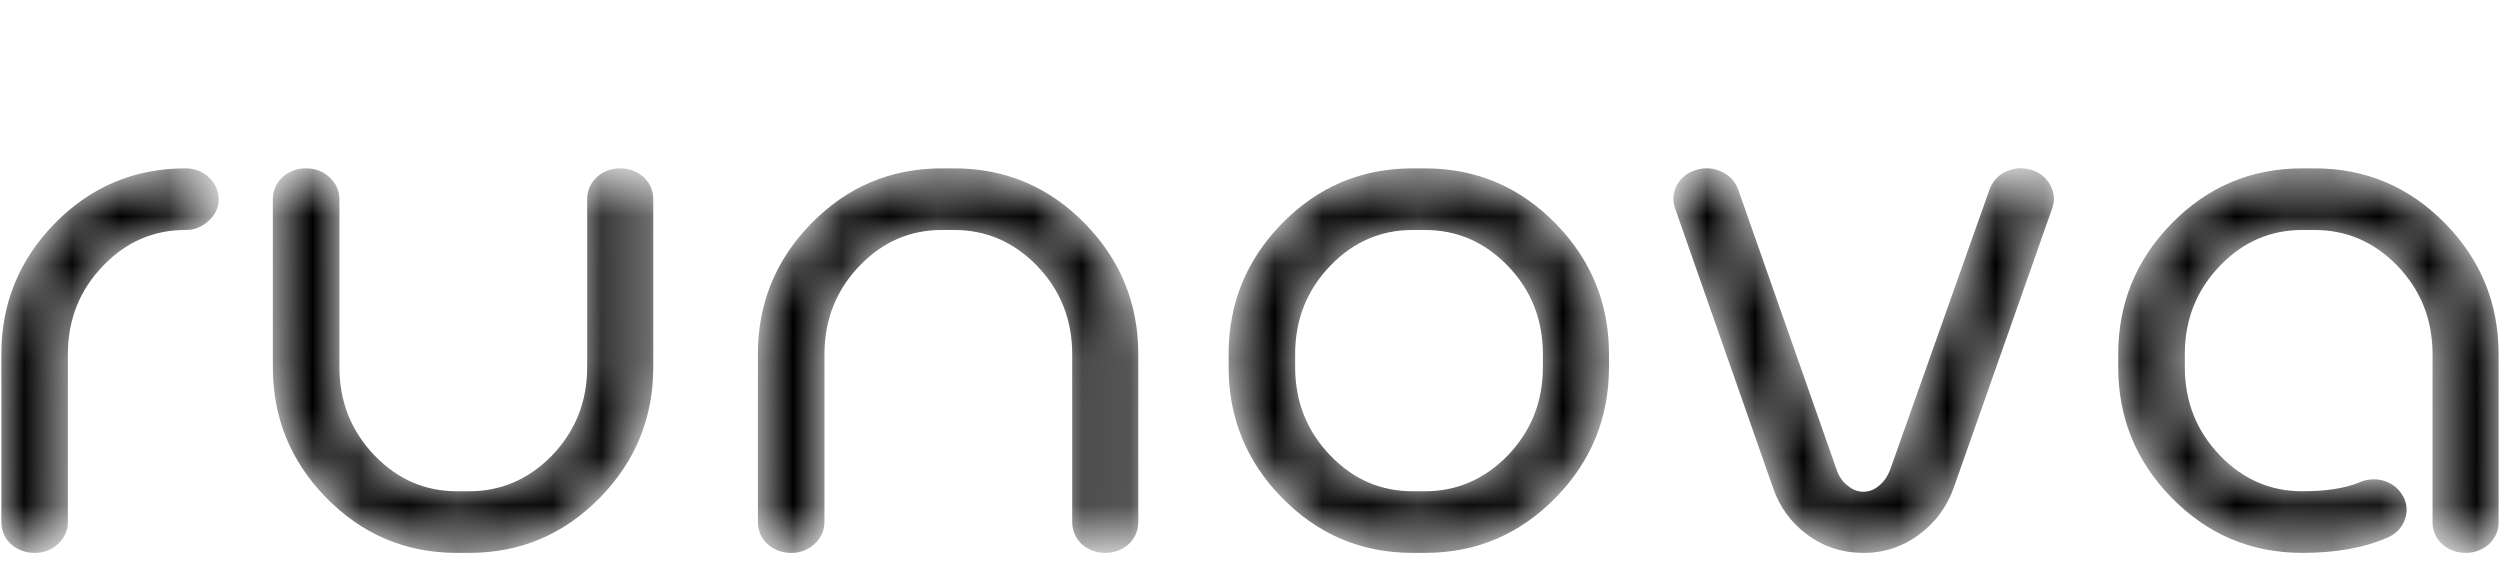 <svg width="52" height="12" viewBox="0 0 52 12" fill="none" xmlns="http://www.w3.org/2000/svg">
<mask id="path-1-inside-1_4469_5252" fill="white">
<path fill-rule="evenodd" clip-rule="evenodd" d="M3.856 3.502C4.047 3.502 4.209 3.563 4.34 3.685C4.479 3.814 4.548 3.966 4.548 4.143C4.548 4.319 4.479 4.468 4.34 4.591C4.276 4.654 4.2 4.704 4.117 4.737C4.034 4.77 3.945 4.786 3.856 4.784C3.196 4.784 2.629 5.028 2.155 5.517C1.66 6.025 1.412 6.643 1.412 7.368V10.858C1.412 11.035 1.343 11.188 1.205 11.317C1.072 11.439 0.899 11.505 0.72 11.5C0.529 11.5 0.364 11.439 0.226 11.317C0.163 11.259 0.113 11.188 0.079 11.11C0.045 11.031 0.028 10.945 0.028 10.859V7.369C0.028 6.317 0.394 5.415 1.126 4.661C1.878 3.888 2.788 3.502 3.856 3.502ZM12.213 4.143C12.213 3.966 12.279 3.814 12.411 3.685C12.548 3.563 12.724 3.498 12.905 3.502C13.09 3.502 13.251 3.563 13.39 3.685C13.522 3.814 13.588 3.966 13.588 4.143V7.633C13.588 8.685 13.222 9.587 12.49 10.34C11.738 11.113 10.828 11.5 9.76 11.5H9.503C8.435 11.5 7.525 11.113 6.773 10.34C6.041 9.587 5.675 8.685 5.675 7.633V4.143C5.675 3.966 5.741 3.814 5.873 3.685C6.01 3.563 6.187 3.498 6.368 3.502C6.559 3.502 6.721 3.563 6.852 3.685C6.991 3.814 7.06 3.966 7.06 4.143V7.633C7.06 8.359 7.307 8.976 7.802 9.485C8.277 9.973 8.844 10.218 9.503 10.218H9.76C10.419 10.218 10.99 9.973 11.471 9.485C11.966 8.976 12.213 8.359 12.213 7.633V4.143V4.143ZM23.676 10.859C23.676 11.035 23.61 11.188 23.478 11.317C23.344 11.437 23.171 11.502 22.994 11.5C22.802 11.5 22.638 11.439 22.499 11.317C22.437 11.259 22.387 11.188 22.353 11.11C22.319 11.031 22.301 10.945 22.302 10.859V7.369C22.302 6.643 22.054 6.025 21.559 5.517C21.078 5.028 20.508 4.784 19.849 4.784H19.591C18.932 4.784 18.365 5.028 17.89 5.517C17.396 6.025 17.149 6.643 17.149 7.368V10.858C17.149 11.035 17.079 11.188 16.941 11.317C16.808 11.439 16.634 11.505 16.456 11.5C16.265 11.5 16.1 11.439 15.962 11.317C15.899 11.259 15.849 11.188 15.815 11.11C15.781 11.031 15.764 10.945 15.764 10.859V7.369C15.764 6.317 16.13 5.415 16.861 4.662C17.613 3.888 18.523 3.502 19.591 3.502H19.849C20.916 3.502 21.827 3.888 22.578 4.662C23.31 5.415 23.676 6.317 23.676 7.368V10.858L23.676 10.859ZM29.639 3.502C30.707 3.502 31.617 3.888 32.369 4.662C33.101 5.415 33.467 6.317 33.467 7.368V7.633C33.467 8.685 33.101 9.587 32.369 10.34C31.617 11.113 30.707 11.5 29.639 11.5H29.382C28.314 11.5 27.404 11.113 26.652 10.34C25.921 9.587 25.555 8.685 25.555 7.633V7.368C25.555 6.317 25.921 5.415 26.652 4.662C27.404 3.888 28.314 3.502 29.382 3.502H29.64H29.639ZM29.382 4.784C28.723 4.784 28.155 5.028 27.681 5.517C27.186 6.025 26.939 6.643 26.939 7.368V7.633C26.939 8.359 27.186 8.976 27.681 9.485C28.155 9.973 28.723 10.218 29.382 10.218H29.64C30.299 10.218 30.869 9.973 31.35 9.485C31.845 8.976 32.092 8.359 32.092 7.633V7.368C32.092 6.643 31.845 6.025 31.35 5.517C30.869 5.028 30.299 4.784 29.64 4.784H29.382H29.382ZM41.379 3.95C41.408 3.867 41.452 3.791 41.51 3.726C41.568 3.661 41.638 3.609 41.716 3.573C41.887 3.492 42.065 3.478 42.25 3.532C42.428 3.587 42.559 3.692 42.645 3.848C42.731 4.011 42.744 4.173 42.685 4.336L40.637 10.146C40.501 10.535 40.252 10.873 39.925 11.113C39.588 11.369 39.178 11.505 38.758 11.5C38.316 11.5 37.924 11.371 37.581 11.113C37.255 10.874 37.01 10.536 36.879 10.146L34.842 4.336C34.783 4.173 34.796 4.011 34.881 3.848C34.967 3.692 35.102 3.587 35.287 3.533C35.461 3.478 35.648 3.492 35.811 3.573C35.983 3.654 36.098 3.78 36.157 3.95L38.195 9.75C38.247 9.912 38.333 10.035 38.452 10.116C38.538 10.188 38.647 10.228 38.758 10.228C38.87 10.228 38.979 10.188 39.065 10.116C39.177 10.034 39.263 9.912 39.322 9.75L41.379 3.95H41.379ZM51.972 10.859C51.972 11.035 51.906 11.188 51.774 11.317C51.64 11.437 51.467 11.502 51.289 11.5C51.098 11.5 50.933 11.439 50.795 11.317C50.732 11.259 50.682 11.188 50.648 11.11C50.614 11.031 50.596 10.945 50.597 10.859V7.369C50.597 6.643 50.349 6.025 49.855 5.517C49.374 5.028 48.804 4.784 48.144 4.784H47.886C47.228 4.784 46.66 5.028 46.186 5.517C45.691 6.025 45.444 6.643 45.444 7.368V7.633C45.444 8.359 45.691 8.976 46.186 9.485C46.66 9.973 47.228 10.218 47.886 10.218C48.381 10.218 48.777 10.157 49.074 10.034C49.245 9.96 49.42 9.949 49.598 10.004C49.776 10.065 49.908 10.177 49.994 10.34C50.072 10.496 50.079 10.659 50.013 10.828C49.948 10.991 49.828 11.11 49.657 11.184C49.176 11.394 48.586 11.5 47.887 11.5C46.819 11.5 45.909 11.113 45.157 10.34C44.425 9.587 44.059 8.685 44.059 7.633V7.368C44.059 6.317 44.425 5.415 45.157 4.662C45.909 3.888 46.818 3.502 47.886 3.502H48.144C49.212 3.502 50.121 3.888 50.873 4.662C51.605 5.415 51.971 6.317 51.971 7.368V10.858L51.972 10.859Z"/>
</mask>
<path fill-rule="evenodd" clip-rule="evenodd" d="M3.856 3.502C4.047 3.502 4.209 3.563 4.34 3.685C4.479 3.814 4.548 3.966 4.548 4.143C4.548 4.319 4.479 4.468 4.34 4.591C4.276 4.654 4.2 4.704 4.117 4.737C4.034 4.77 3.945 4.786 3.856 4.784C3.196 4.784 2.629 5.028 2.155 5.517C1.66 6.025 1.412 6.643 1.412 7.368V10.858C1.412 11.035 1.343 11.188 1.205 11.317C1.072 11.439 0.899 11.505 0.72 11.5C0.529 11.5 0.364 11.439 0.226 11.317C0.163 11.259 0.113 11.188 0.079 11.11C0.045 11.031 0.028 10.945 0.028 10.859V7.369C0.028 6.317 0.394 5.415 1.126 4.661C1.878 3.888 2.788 3.502 3.856 3.502ZM12.213 4.143C12.213 3.966 12.279 3.814 12.411 3.685C12.548 3.563 12.724 3.498 12.905 3.502C13.09 3.502 13.251 3.563 13.39 3.685C13.522 3.814 13.588 3.966 13.588 4.143V7.633C13.588 8.685 13.222 9.587 12.49 10.34C11.738 11.113 10.828 11.5 9.76 11.5H9.503C8.435 11.5 7.525 11.113 6.773 10.34C6.041 9.587 5.675 8.685 5.675 7.633V4.143C5.675 3.966 5.741 3.814 5.873 3.685C6.01 3.563 6.187 3.498 6.368 3.502C6.559 3.502 6.721 3.563 6.852 3.685C6.991 3.814 7.06 3.966 7.06 4.143V7.633C7.06 8.359 7.307 8.976 7.802 9.485C8.277 9.973 8.844 10.218 9.503 10.218H9.76C10.419 10.218 10.99 9.973 11.471 9.485C11.966 8.976 12.213 8.359 12.213 7.633V4.143V4.143ZM23.676 10.859C23.676 11.035 23.61 11.188 23.478 11.317C23.344 11.437 23.171 11.502 22.994 11.5C22.802 11.5 22.638 11.439 22.499 11.317C22.437 11.259 22.387 11.188 22.353 11.11C22.319 11.031 22.301 10.945 22.302 10.859V7.369C22.302 6.643 22.054 6.025 21.559 5.517C21.078 5.028 20.508 4.784 19.849 4.784H19.591C18.932 4.784 18.365 5.028 17.89 5.517C17.396 6.025 17.149 6.643 17.149 7.368V10.858C17.149 11.035 17.079 11.188 16.941 11.317C16.808 11.439 16.634 11.505 16.456 11.5C16.265 11.5 16.1 11.439 15.962 11.317C15.899 11.259 15.849 11.188 15.815 11.11C15.781 11.031 15.764 10.945 15.764 10.859V7.369C15.764 6.317 16.13 5.415 16.861 4.662C17.613 3.888 18.523 3.502 19.591 3.502H19.849C20.916 3.502 21.827 3.888 22.578 4.662C23.31 5.415 23.676 6.317 23.676 7.368V10.858L23.676 10.859ZM29.639 3.502C30.707 3.502 31.617 3.888 32.369 4.662C33.101 5.415 33.467 6.317 33.467 7.368V7.633C33.467 8.685 33.101 9.587 32.369 10.34C31.617 11.113 30.707 11.5 29.639 11.5H29.382C28.314 11.5 27.404 11.113 26.652 10.34C25.921 9.587 25.555 8.685 25.555 7.633V7.368C25.555 6.317 25.921 5.415 26.652 4.662C27.404 3.888 28.314 3.502 29.382 3.502H29.64H29.639ZM29.382 4.784C28.723 4.784 28.155 5.028 27.681 5.517C27.186 6.025 26.939 6.643 26.939 7.368V7.633C26.939 8.359 27.186 8.976 27.681 9.485C28.155 9.973 28.723 10.218 29.382 10.218H29.64C30.299 10.218 30.869 9.973 31.35 9.485C31.845 8.976 32.092 8.359 32.092 7.633V7.368C32.092 6.643 31.845 6.025 31.35 5.517C30.869 5.028 30.299 4.784 29.64 4.784H29.382H29.382ZM41.379 3.95C41.408 3.867 41.452 3.791 41.51 3.726C41.568 3.661 41.638 3.609 41.716 3.573C41.887 3.492 42.065 3.478 42.25 3.532C42.428 3.587 42.559 3.692 42.645 3.848C42.731 4.011 42.744 4.173 42.685 4.336L40.637 10.146C40.501 10.535 40.252 10.873 39.925 11.113C39.588 11.369 39.178 11.505 38.758 11.5C38.316 11.5 37.924 11.371 37.581 11.113C37.255 10.874 37.01 10.536 36.879 10.146L34.842 4.336C34.783 4.173 34.796 4.011 34.881 3.848C34.967 3.692 35.102 3.587 35.287 3.533C35.461 3.478 35.648 3.492 35.811 3.573C35.983 3.654 36.098 3.78 36.157 3.95L38.195 9.75C38.247 9.912 38.333 10.035 38.452 10.116C38.538 10.188 38.647 10.228 38.758 10.228C38.87 10.228 38.979 10.188 39.065 10.116C39.177 10.034 39.263 9.912 39.322 9.75L41.379 3.95H41.379ZM51.972 10.859C51.972 11.035 51.906 11.188 51.774 11.317C51.64 11.437 51.467 11.502 51.289 11.5C51.098 11.5 50.933 11.439 50.795 11.317C50.732 11.259 50.682 11.188 50.648 11.11C50.614 11.031 50.596 10.945 50.597 10.859V7.369C50.597 6.643 50.349 6.025 49.855 5.517C49.374 5.028 48.804 4.784 48.144 4.784H47.886C47.228 4.784 46.66 5.028 46.186 5.517C45.691 6.025 45.444 6.643 45.444 7.368V7.633C45.444 8.359 45.691 8.976 46.186 9.485C46.66 9.973 47.228 10.218 47.886 10.218C48.381 10.218 48.777 10.157 49.074 10.034C49.245 9.96 49.42 9.949 49.598 10.004C49.776 10.065 49.908 10.177 49.994 10.34C50.072 10.496 50.079 10.659 50.013 10.828C49.948 10.991 49.828 11.11 49.657 11.184C49.176 11.394 48.586 11.5 47.887 11.5C46.819 11.5 45.909 11.113 45.157 10.34C44.425 9.587 44.059 8.685 44.059 7.633V7.368C44.059 6.317 44.425 5.415 45.157 4.662C45.909 3.888 46.818 3.502 47.886 3.502H48.144C49.212 3.502 50.121 3.888 50.873 4.662C51.605 5.415 51.971 6.317 51.971 7.368V10.858L51.972 10.859Z" fill="currentColor" mask="url(#path-1-inside-1_4469_5252)"/>
</svg>
